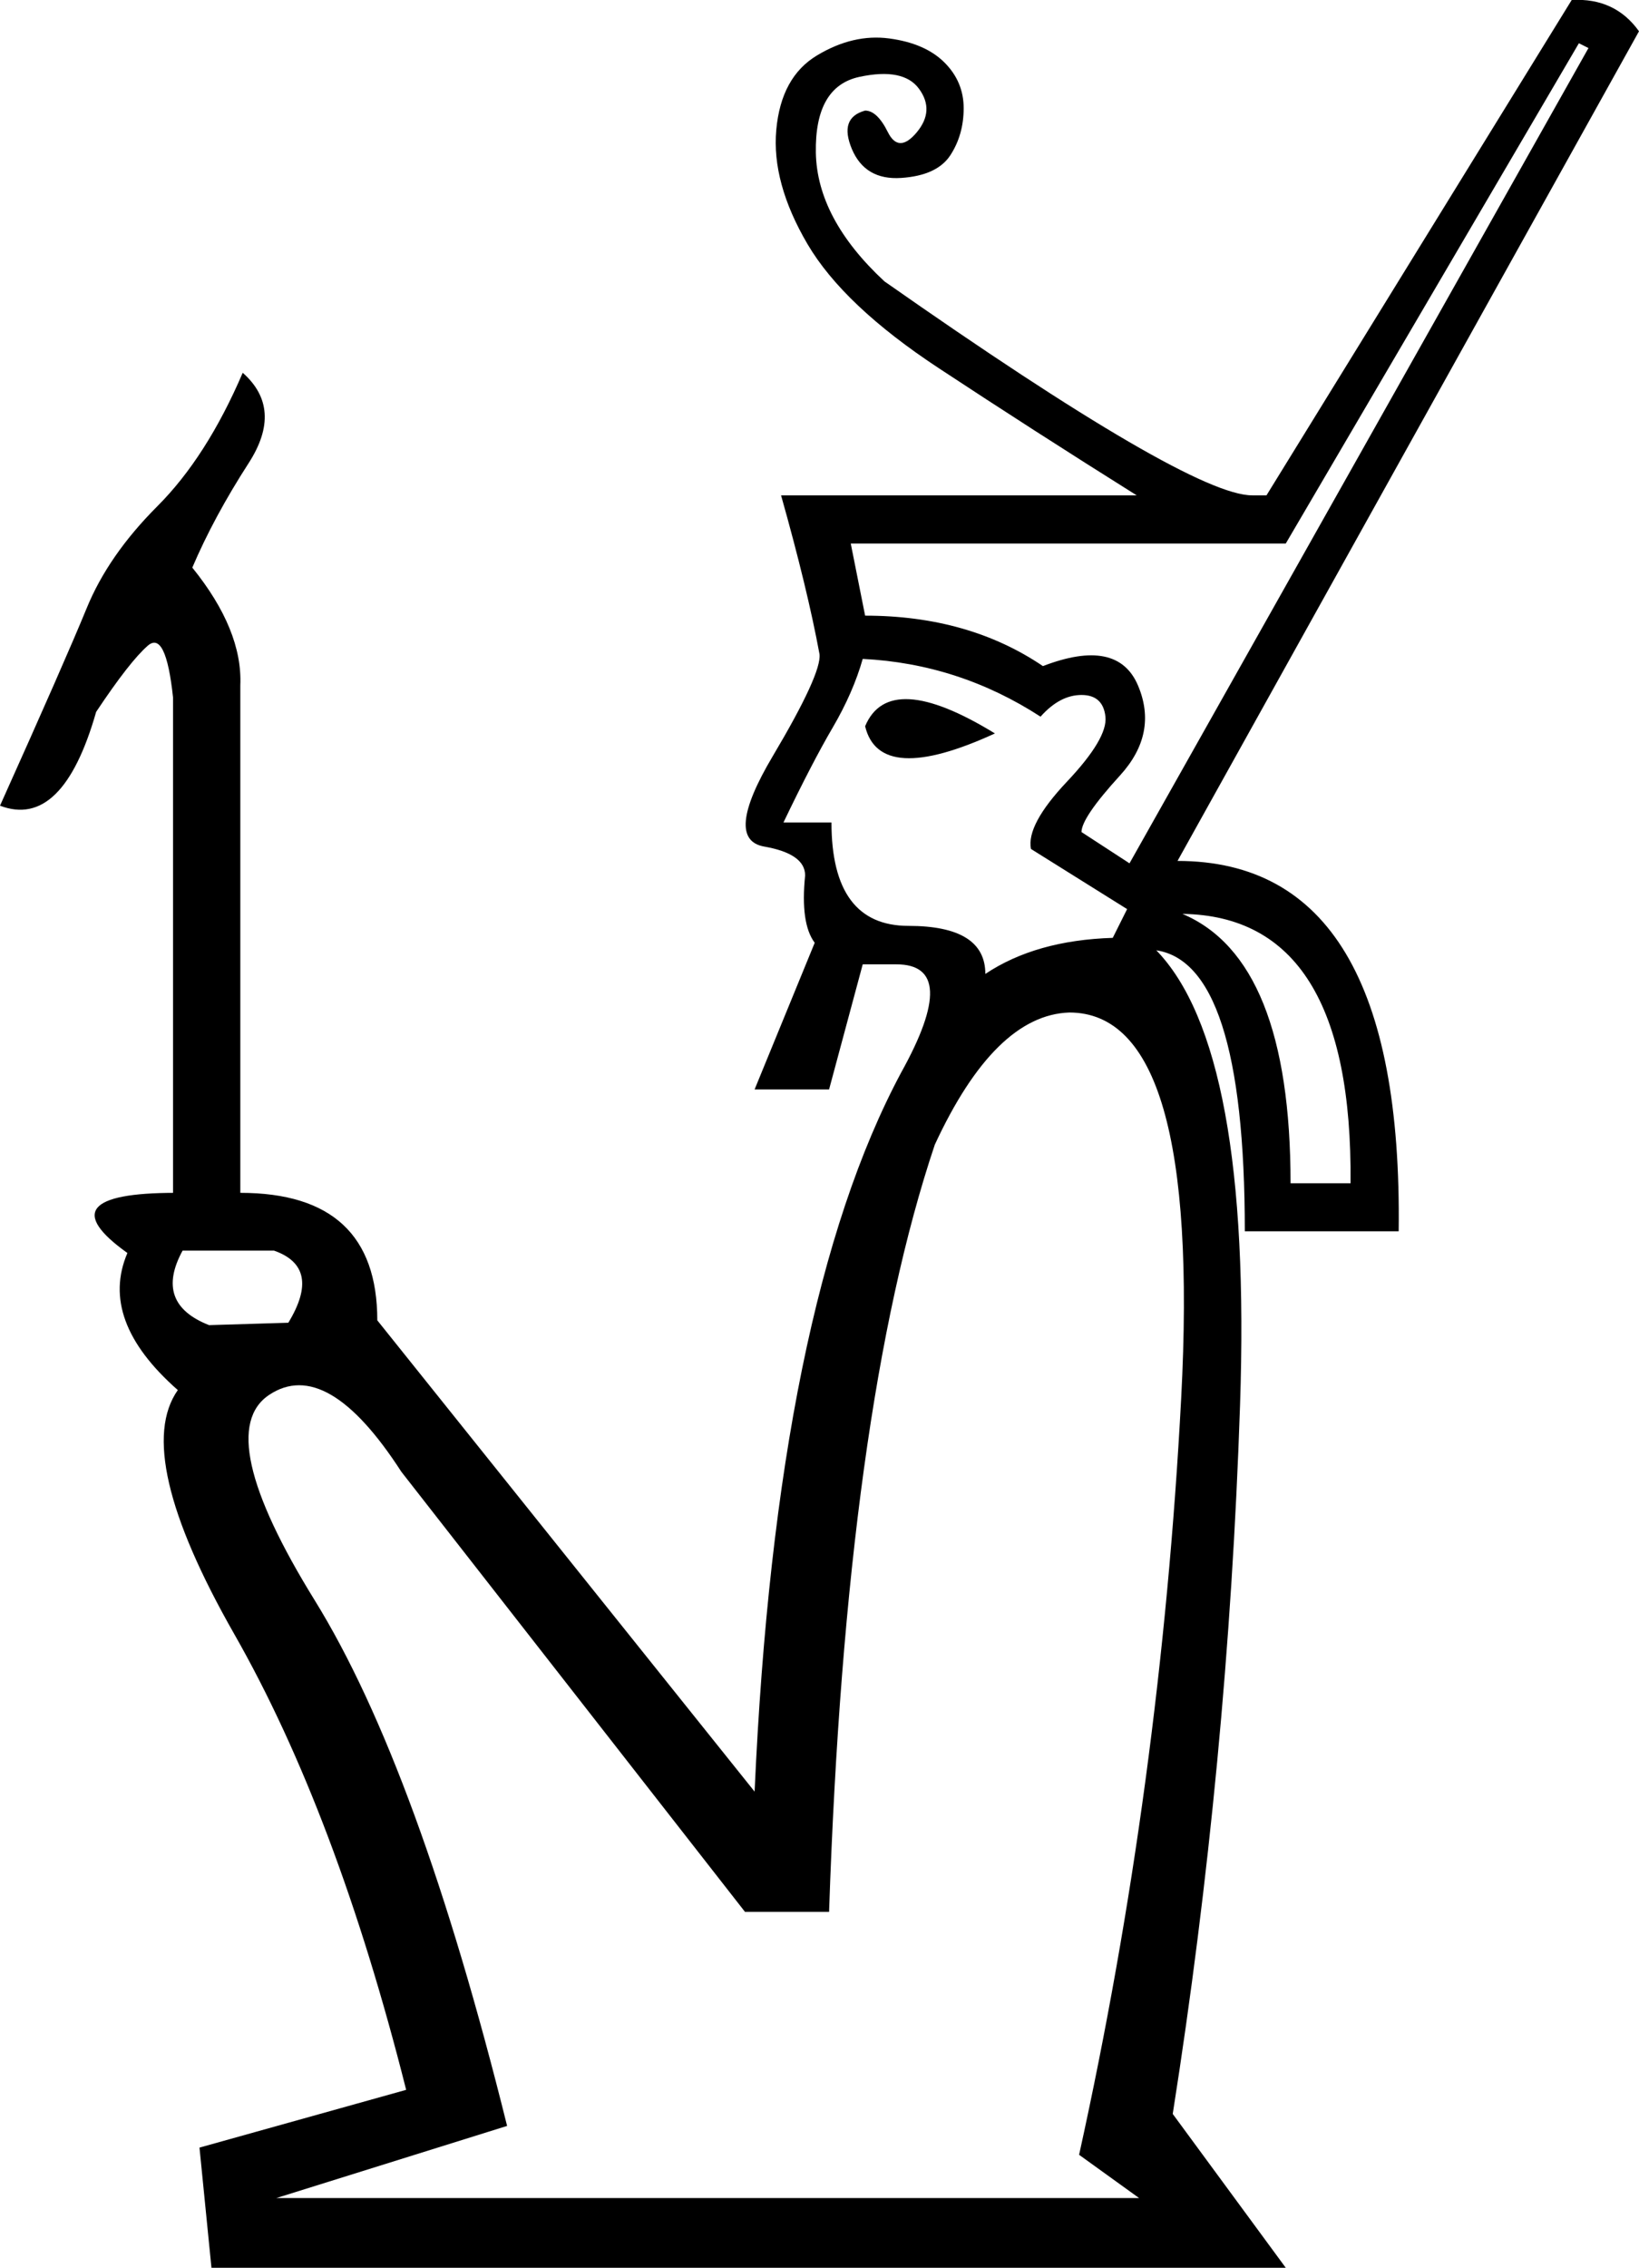 <?xml version='1.0' encoding ='UTF-8' standalone='yes'?>
<svg width='13.006' height='17.983' xmlns='http://www.w3.org/2000/svg' xmlns:xlink='http://www.w3.org/1999/xlink' xmlns:inkscape='http://www.inkscape.org/namespaces/inkscape'>
<path style='fill:#000000; stroke:none' d=' M 6.579 15.161  L 5.912 15.161  L 3.185 11.671  Q 2.594 10.756 2.136 11.061  Q 1.678 11.366 2.498 12.691  Q 3.318 14.017 4.024 16.858  L 2.193 17.43  L 9.039 17.43  L 8.563 17.087  Q 9.211 14.15 9.373 11.089  Q 9.535 8.029 8.486 8.029  Q 7.895 8.048 7.418 9.077  Q 6.713 11.175 6.579 15.161  Z  M 6.865 5.759  Q 7.056 5.302 7.895 5.816  Q 6.98 6.236 6.865 5.759  Z  M 10.241 9.383  L 10.717 9.383  Q 10.737 7.266 9.383 7.247  Q 10.241 7.609 10.241 9.383  Z  M 6.846 5.225  Q 6.77 5.492 6.608 5.769  Q 6.446 6.045 6.217 6.522  L 6.598 6.522  Q 6.598 7.342 7.209 7.342  Q 7.819 7.342 7.819 7.723  Q 8.219 7.456 8.83 7.437  L 8.944 7.209  L 8.181 6.732  Q 8.143 6.541 8.467 6.198  Q 8.791 5.855 8.772 5.683  Q 8.753 5.511 8.582 5.511  Q 8.41 5.511 8.257 5.683  Q 7.609 5.263 6.846 5.225  Z  M 12.605 0.381  L 12.529 0.343  L 10.203 4.31  L 6.751 4.31  L 6.865 4.882  Q 7.685 4.882 8.276 5.282  Q 8.868 5.054 9.03 5.435  Q 9.192 5.816 8.887 6.15  Q 8.582 6.484 8.582 6.598  L 8.963 6.846  L 12.605 0.381  Z  M 1.449 9.917  Q 1.22 10.336 1.659 10.508  L 2.288 10.489  Q 2.555 10.05 2.174 9.917  L 1.449 9.917  Z  M 1.373 9.459  L 1.373 5.53  Q 1.316 4.996 1.173 5.12  Q 1.03 5.244 0.763 5.645  Q 0.496 6.579 0 6.389  Q 0.515 5.244 0.687 4.825  Q 0.858 4.405 1.249 4.014  Q 1.64 3.623 1.926 2.956  Q 2.25 3.242 1.974 3.671  Q 1.697 4.1 1.526 4.501  Q 1.926 4.996 1.907 5.435  L 1.907 9.459  Q 2.994 9.459 2.994 10.47  L 5.988 14.207  Q 6.16 10.355 7.151 8.505  Q 7.628 7.647 7.113 7.647  L 6.846 7.647  L 6.579 8.639  L 5.988 8.639  L 6.465 7.476  Q 6.35 7.323 6.389 6.942  Q 6.389 6.77 6.064 6.713  Q 5.74 6.656 6.131 5.998  Q 6.522 5.34 6.503 5.187  Q 6.408 4.672 6.198 3.928  L 9.02 3.928  Q 8.2 3.414 7.447 2.918  Q 6.694 2.422 6.408 1.936  Q 6.122 1.449 6.16 1.03  Q 6.198 0.61 6.484 0.439  Q 6.77 0.267 7.056 0.305  Q 7.342 0.343 7.495 0.496  Q 7.647 0.648 7.647 0.858  Q 7.647 1.068 7.542 1.23  Q 7.437 1.392 7.151 1.411  Q 6.865 1.43 6.76 1.182  Q 6.656 0.934 6.865 0.877  Q 6.961 0.877 7.046 1.049  Q 7.132 1.22 7.275 1.049  Q 7.418 0.877 7.294 0.706  Q 7.17 0.534 6.818 0.61  Q 6.465 0.687 6.474 1.211  Q 6.484 1.735 7.018 2.231  Q 9.44 3.928 9.936 3.928  L 10.05 3.928  L 12.472 0  Q 12.815 -0.019 13.006 0.248  L 9.344 6.827  Q 11.137 6.827 11.099 9.764  L 9.878 9.764  Q 9.878 7.609 9.154 7.533  L 9.173 7.533  Q 9.936 8.315 9.84 11.147  Q 9.745 13.978 9.306 16.763  L 10.203 17.983  L 1.678 17.983  L 1.583 17.03  L 3.223 16.572  Q 2.67 14.379 1.859 12.958  Q 1.049 11.537 1.411 11.023  Q 0.782 10.47 1.011 9.936  Q 0.343 9.459 1.392 9.459  L 1.373 9.459  Z '/></svg>
